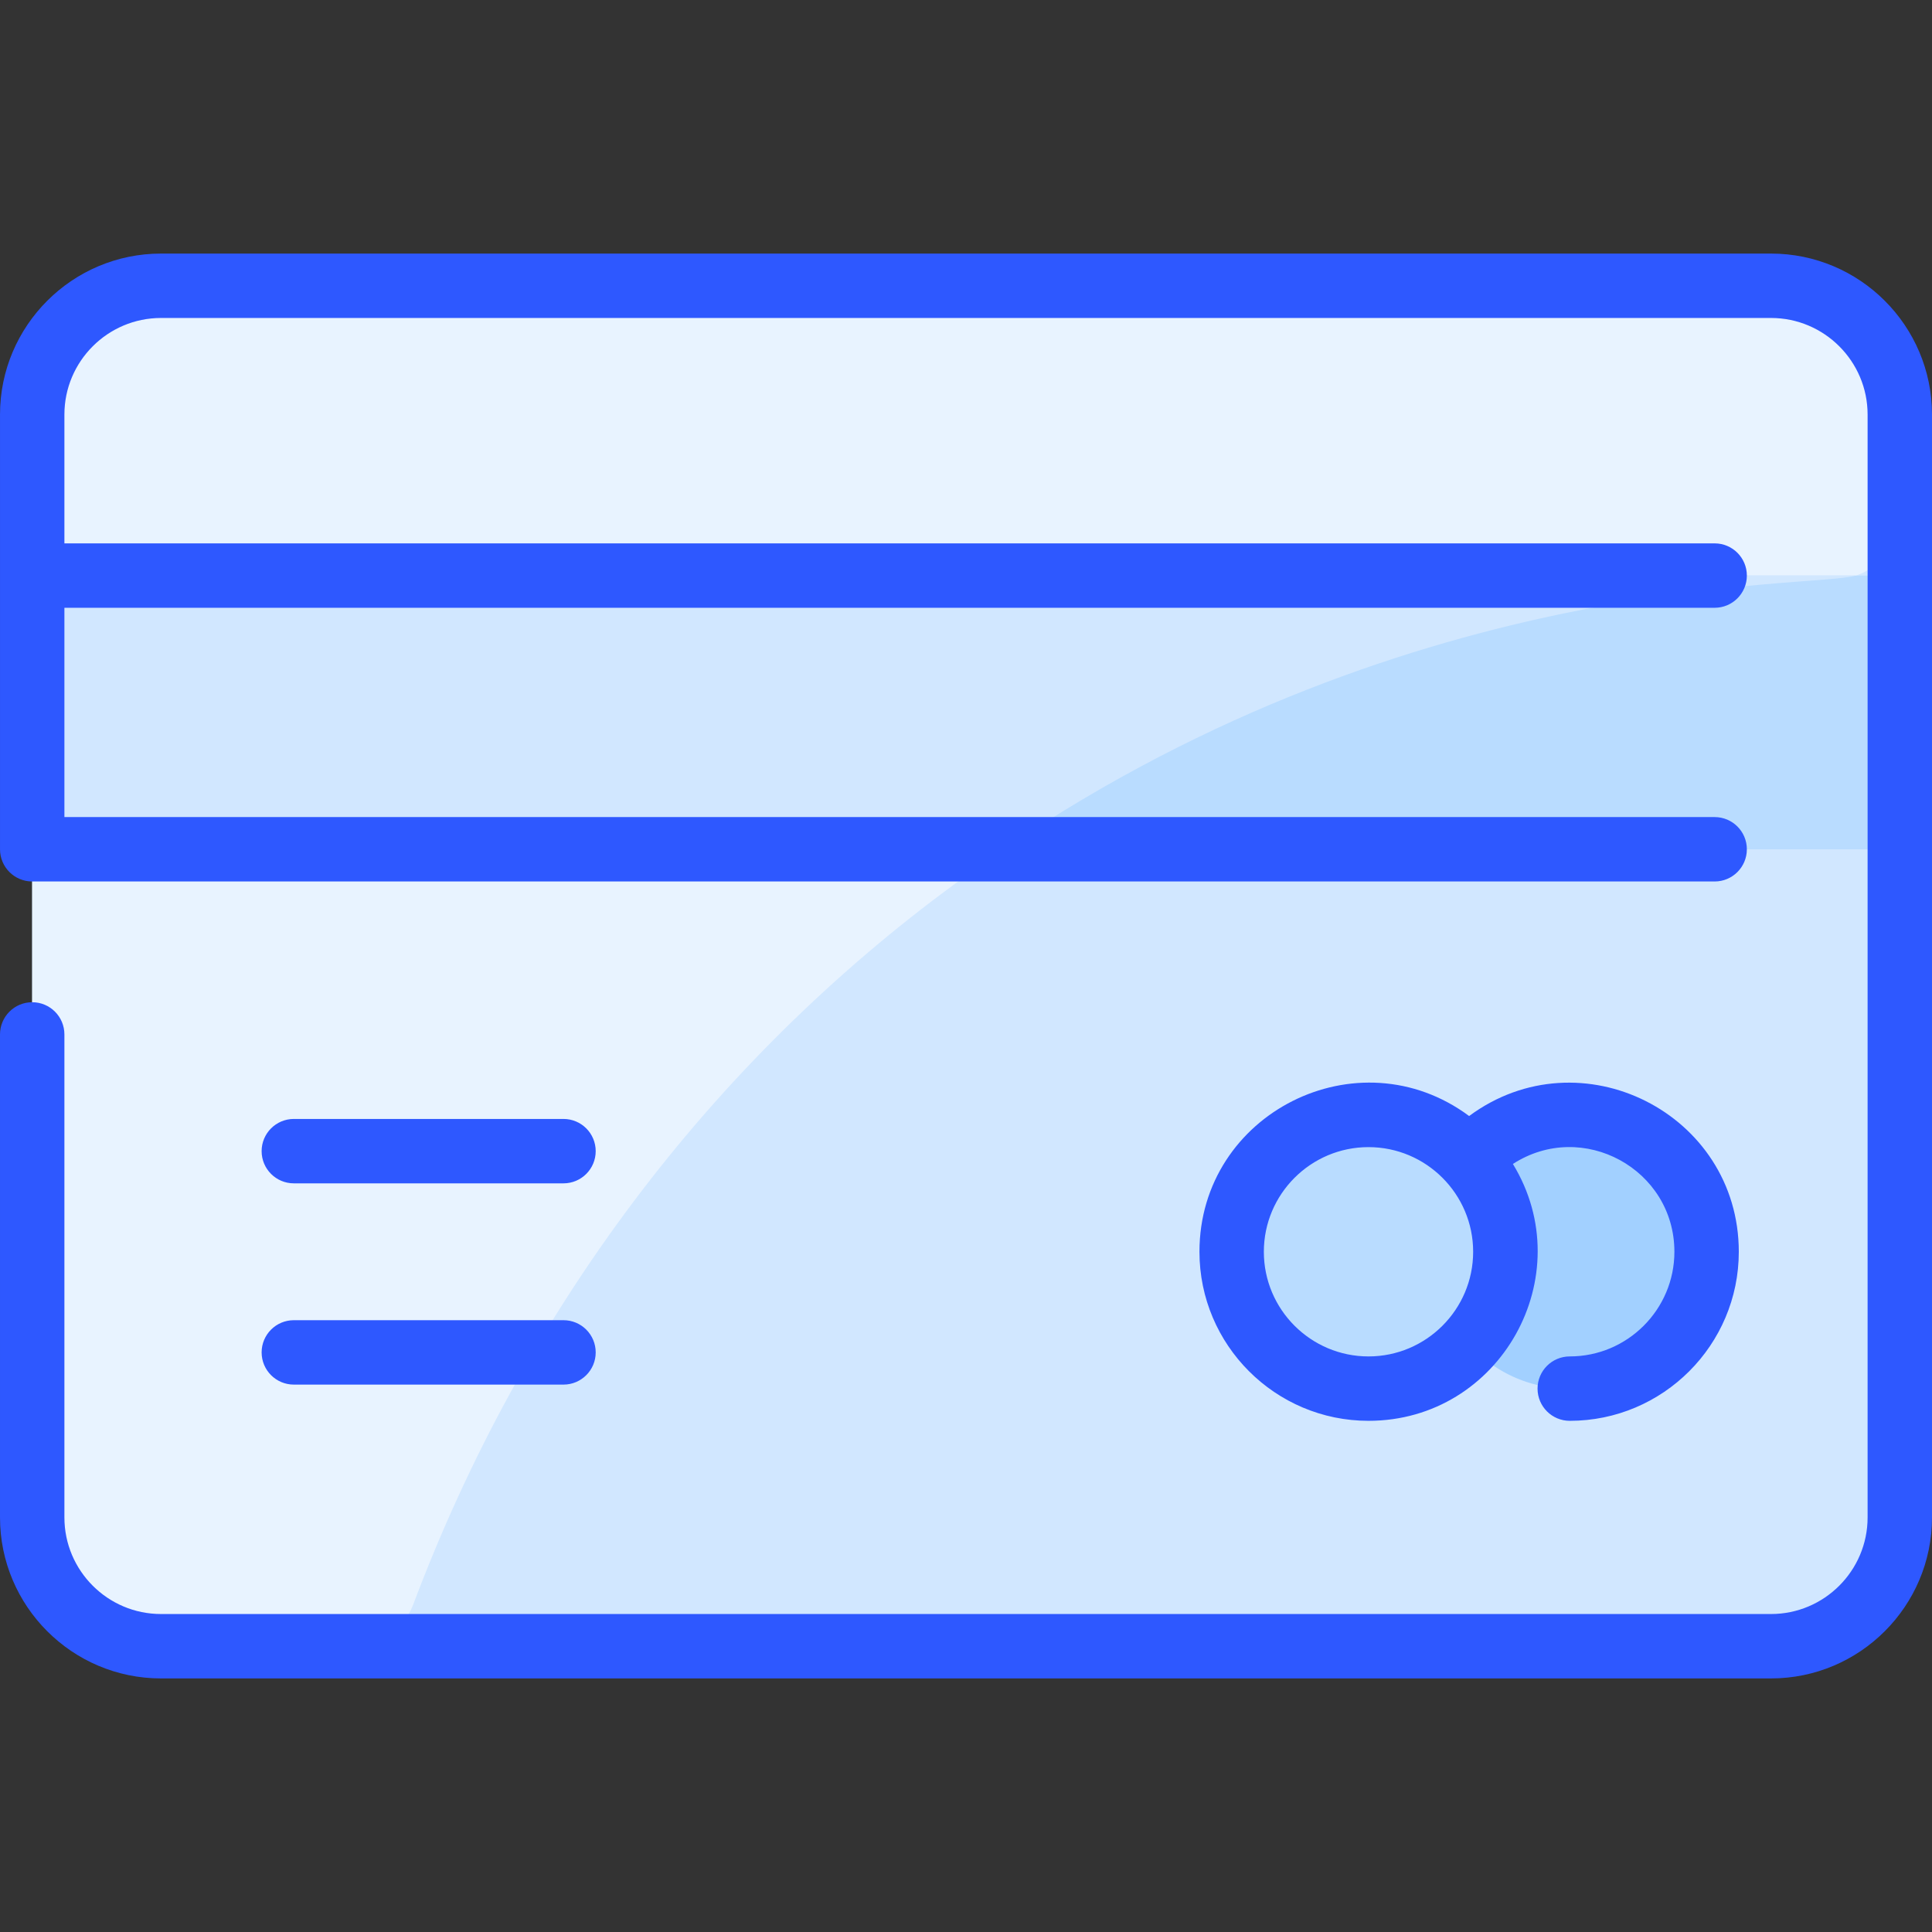 <svg id="Layer_1" enable-background="new 0 0 480 480" height="512" viewBox="0 0 480 480" width="512" xmlns="http://www.w3.org/2000/svg"><rect x="0" y="0" width="480" height="480" fill="#333333" stroke="none"/><path d="m472 103v274c0 17.67-14.33 32-32 32h-400c-17.67 0-32-14.33-32-32v-274c0-17.67 14.33-32 32-32h400c17.67 0 32 14.33 32 32z" fill="#d1e7ff"/><path d="m472 103v24.79c0 9.403-7.988 15.98-15.24 15.98-168.05 8.255-299.246 108.949-354.098 254.87-2.345 6.238-8.307 10.36-14.971 10.36h-47.691c-17.673 0-32-14.327-32-32v-274c0-17.673 14.327-32 32-32h400c17.673 0 32 14.327 32 32z" fill="#e8f3ff"/><path d="m424 311c0 31.016-38.181 45.635-59 23.04-20.838 22.616-59 7.935-59-23.04 0-31.013 38.181-45.636 59-23.04 20.832-22.611 59-7.945 59 23.04z" fill="#a2d0ff"/><circle cx="340" cy="311" fill="#b9dcff" r="34"/><path d="m8 143h464v68h-464z" fill="#b9dcff"/><path d="m460.97 143c-9.937 3.238-108.559-1.663-211.27 67.83-.351.264 10.95.17-241.7.17v-68z" fill="#d1e7ff"/><path d="m480 103v274c0 22.056-17.944 40-40 40h-400c-22.056 0-40-17.944-40-40v-120c0-4.418 3.582-8 8-8s8 3.582 8 8v120c0 13.233 10.767 24 24 24h400c13.233 0 24-10.767 24-24v-274c0-13.233-10.767-24-24-24h-400c-13.233 0-24 10.767-24 24v32h410c4.418 0 8 3.582 8 8s-3.582 8-8 8h-410v52h410c4.418 0 8 3.582 8 8s-3.582 8-8 8h-418c-4.418 0-8-3.582-8-8v-108c0-22.056 17.944-40 40-40h400c22.056 0 40 17.944 40 40zm-64 208c0-20.537-22.83-32.992-40.125-21.817 16.971 27.8-3.117 63.817-35.875 63.817-23.159 0-42-18.841-42-42 0-34.467 39.438-54.21 67-33.726 27.685-20.479 67-.677 67 33.726 0 23.159-18.841 42-42 42-4.418 0-8-3.582-8-8s3.582-8 8-8c14.337 0 26-11.663 26-26zm-50 0c0-14.337-11.663-26-26-26s-26 11.663-26 26 11.663 26 26 26 26-11.663 26-26zm-293-17h67c4.418 0 8-3.582 8-8s-3.582-8-8-8h-67c-4.418 0-8 3.582-8 8s3.582 8 8 8zm0 50h67c4.418 0 8-3.582 8-8s-3.582-8-8-8h-67c-4.418 0-8 3.582-8 8s3.582 8 8 8z" fill="#2e58ff"/></svg>